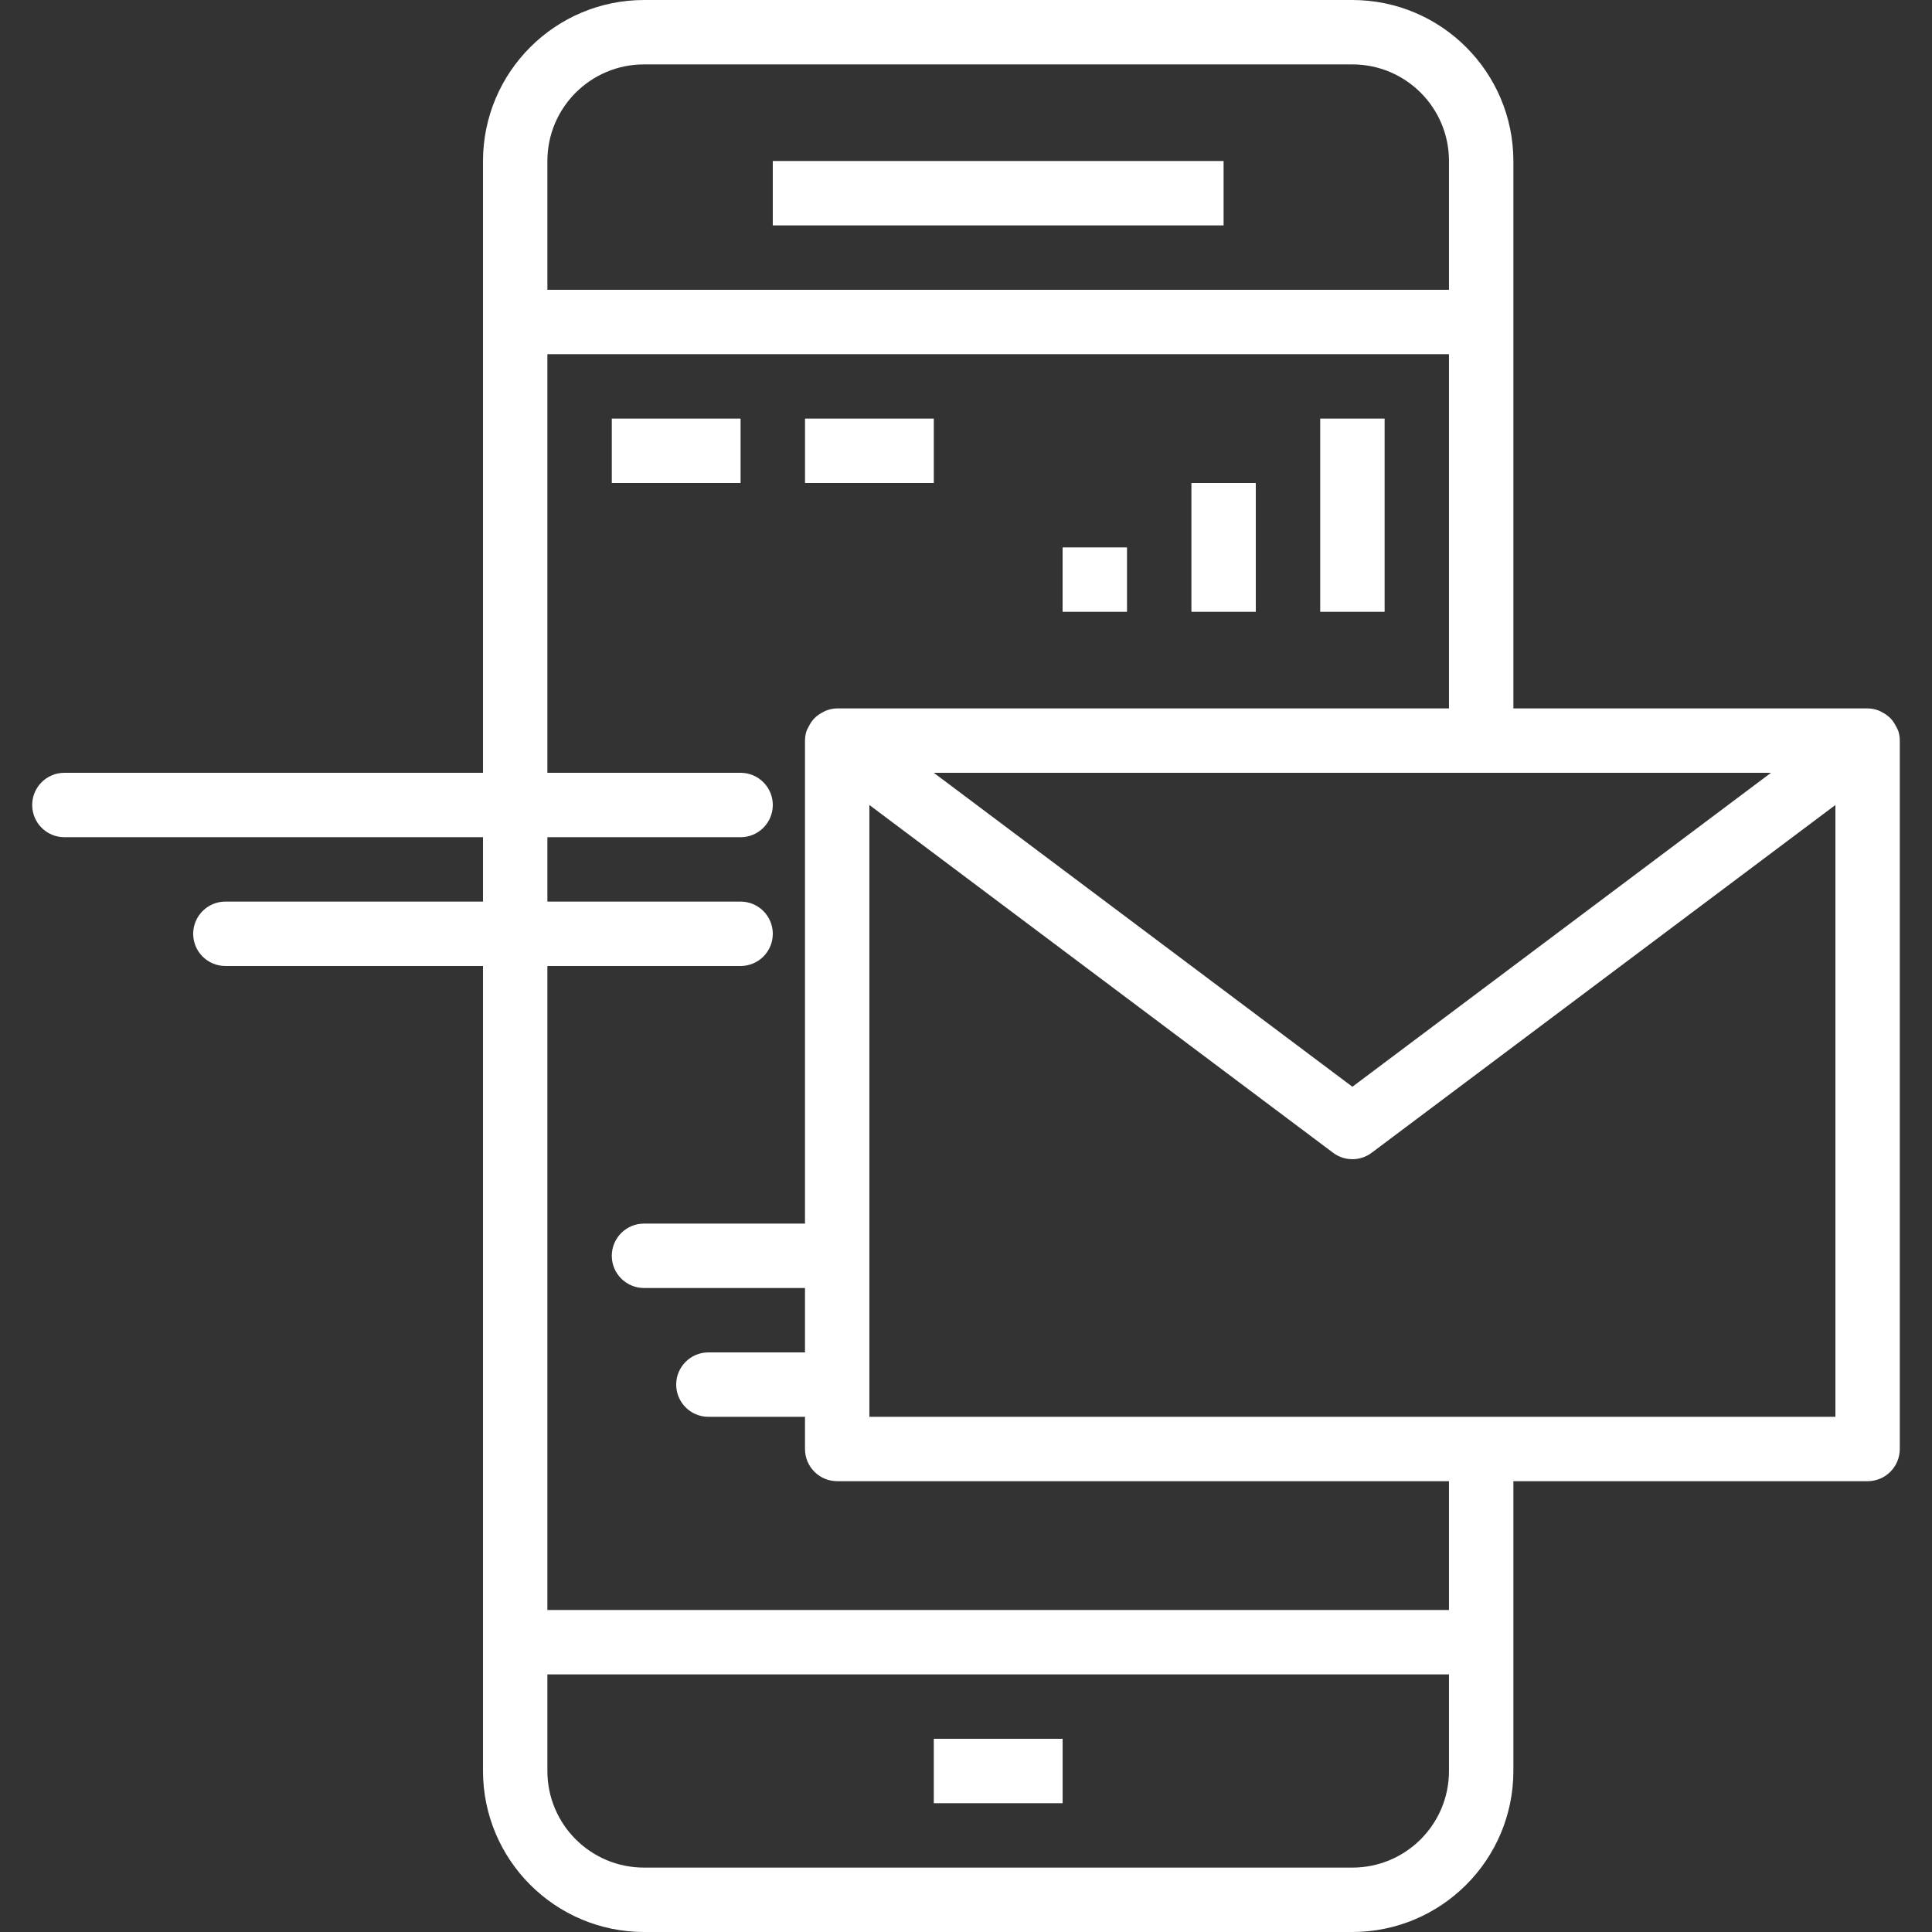 <svg width="98" height="98" viewBox="0 0 98 98" fill="none" xmlns="http://www.w3.org/2000/svg">
<rect x="0" y="0" width="98" height="98" fill="#333333" stroke="none"/>
<path d="M62.066 8.167H39.199V11.433H62.066V8.167Z" fill="white"/>
<path d="M53.901 88.2H47.367V91.467H53.901V88.2Z" fill="white"/>
<path d="M37.566 21.233H31.033V24.5H37.566V21.233Z" fill="white"/>
<path d="M47.367 21.233H40.834V24.5H47.367V21.233Z" fill="white"/>
<path d="M57.167 27.767H53.9V31.033H57.167V27.767Z" fill="white"/>
<path d="M63.7 24.5H60.434V31.033H63.7V24.5Z" fill="white"/>
<path d="M70.234 21.233H66.967V31.033H70.234V21.233Z" fill="white"/>
<path d="M96.283 37.055C96.274 37.034 96.263 37.013 96.25 36.993C96.225 36.933 96.195 36.874 96.16 36.819C96.103 36.701 96.03 36.591 95.945 36.492C95.9 36.442 95.853 36.395 95.803 36.352C95.703 36.265 95.594 36.191 95.476 36.133C95.424 36.101 95.369 36.073 95.313 36.049C95.128 35.975 94.932 35.936 94.733 35.933H76.766V8.167C76.761 3.659 73.108 0.005 68.6 0H32.666C28.158 0.005 24.505 3.659 24.5 8.167V39.2H3.266C2.364 39.2 1.633 39.931 1.633 40.833C1.633 41.735 2.364 42.467 3.266 42.467H24.5V45.733H11.433C10.531 45.733 9.799 46.465 9.799 47.367C9.799 48.269 10.531 49 11.433 49H24.5V89.833C24.505 94.341 28.158 97.995 32.666 98H68.6C73.108 97.995 76.761 94.341 76.766 89.833V75.133H94.733C95.635 75.133 96.366 74.402 96.366 73.5V37.567C96.367 37.393 96.338 37.22 96.283 37.055ZM89.833 39.2L68.6 55.125L47.366 39.2H89.833ZM27.766 8.167C27.766 5.46 29.96 3.267 32.666 3.267H68.6C71.306 3.267 73.499 5.46 73.499 8.167V14.7H27.766V8.167ZM73.499 89.833C73.499 92.54 71.306 94.733 68.6 94.733H32.666C29.96 94.733 27.766 92.54 27.766 89.833V84.933H73.499V89.833ZM73.499 81.667H27.766V49H37.566C38.468 49 39.2 48.269 39.2 47.367C39.2 46.465 38.468 45.733 37.566 45.733H27.766V42.467H37.566C38.468 42.467 39.2 41.735 39.2 40.833C39.2 39.931 38.468 39.2 37.566 39.2H27.766V17.967H73.499V35.933H42.466C42.268 35.936 42.072 35.976 41.888 36.051C41.832 36.075 41.777 36.103 41.725 36.134C41.607 36.193 41.497 36.267 41.398 36.353C41.348 36.397 41.3 36.444 41.256 36.494C41.17 36.593 41.098 36.703 41.04 36.82C41.007 36.876 40.976 36.934 40.949 36.993C40.941 37.016 40.924 37.034 40.918 37.057C40.863 37.221 40.834 37.393 40.833 37.567V62.067H32.666C31.764 62.067 31.033 62.798 31.033 63.7C31.033 64.602 31.764 65.333 32.666 65.333H40.833V68.6H35.933C35.031 68.6 34.3 69.331 34.3 70.233C34.3 71.135 35.031 71.867 35.933 71.867H40.833V73.5C40.833 74.402 41.564 75.133 42.466 75.133H73.499V81.667ZM93.1 71.867H44.099V40.833L67.62 58.473C68.2 58.909 68.999 58.909 69.579 58.473L93.1 40.833V71.867Z" fill="white"/>
</svg>
